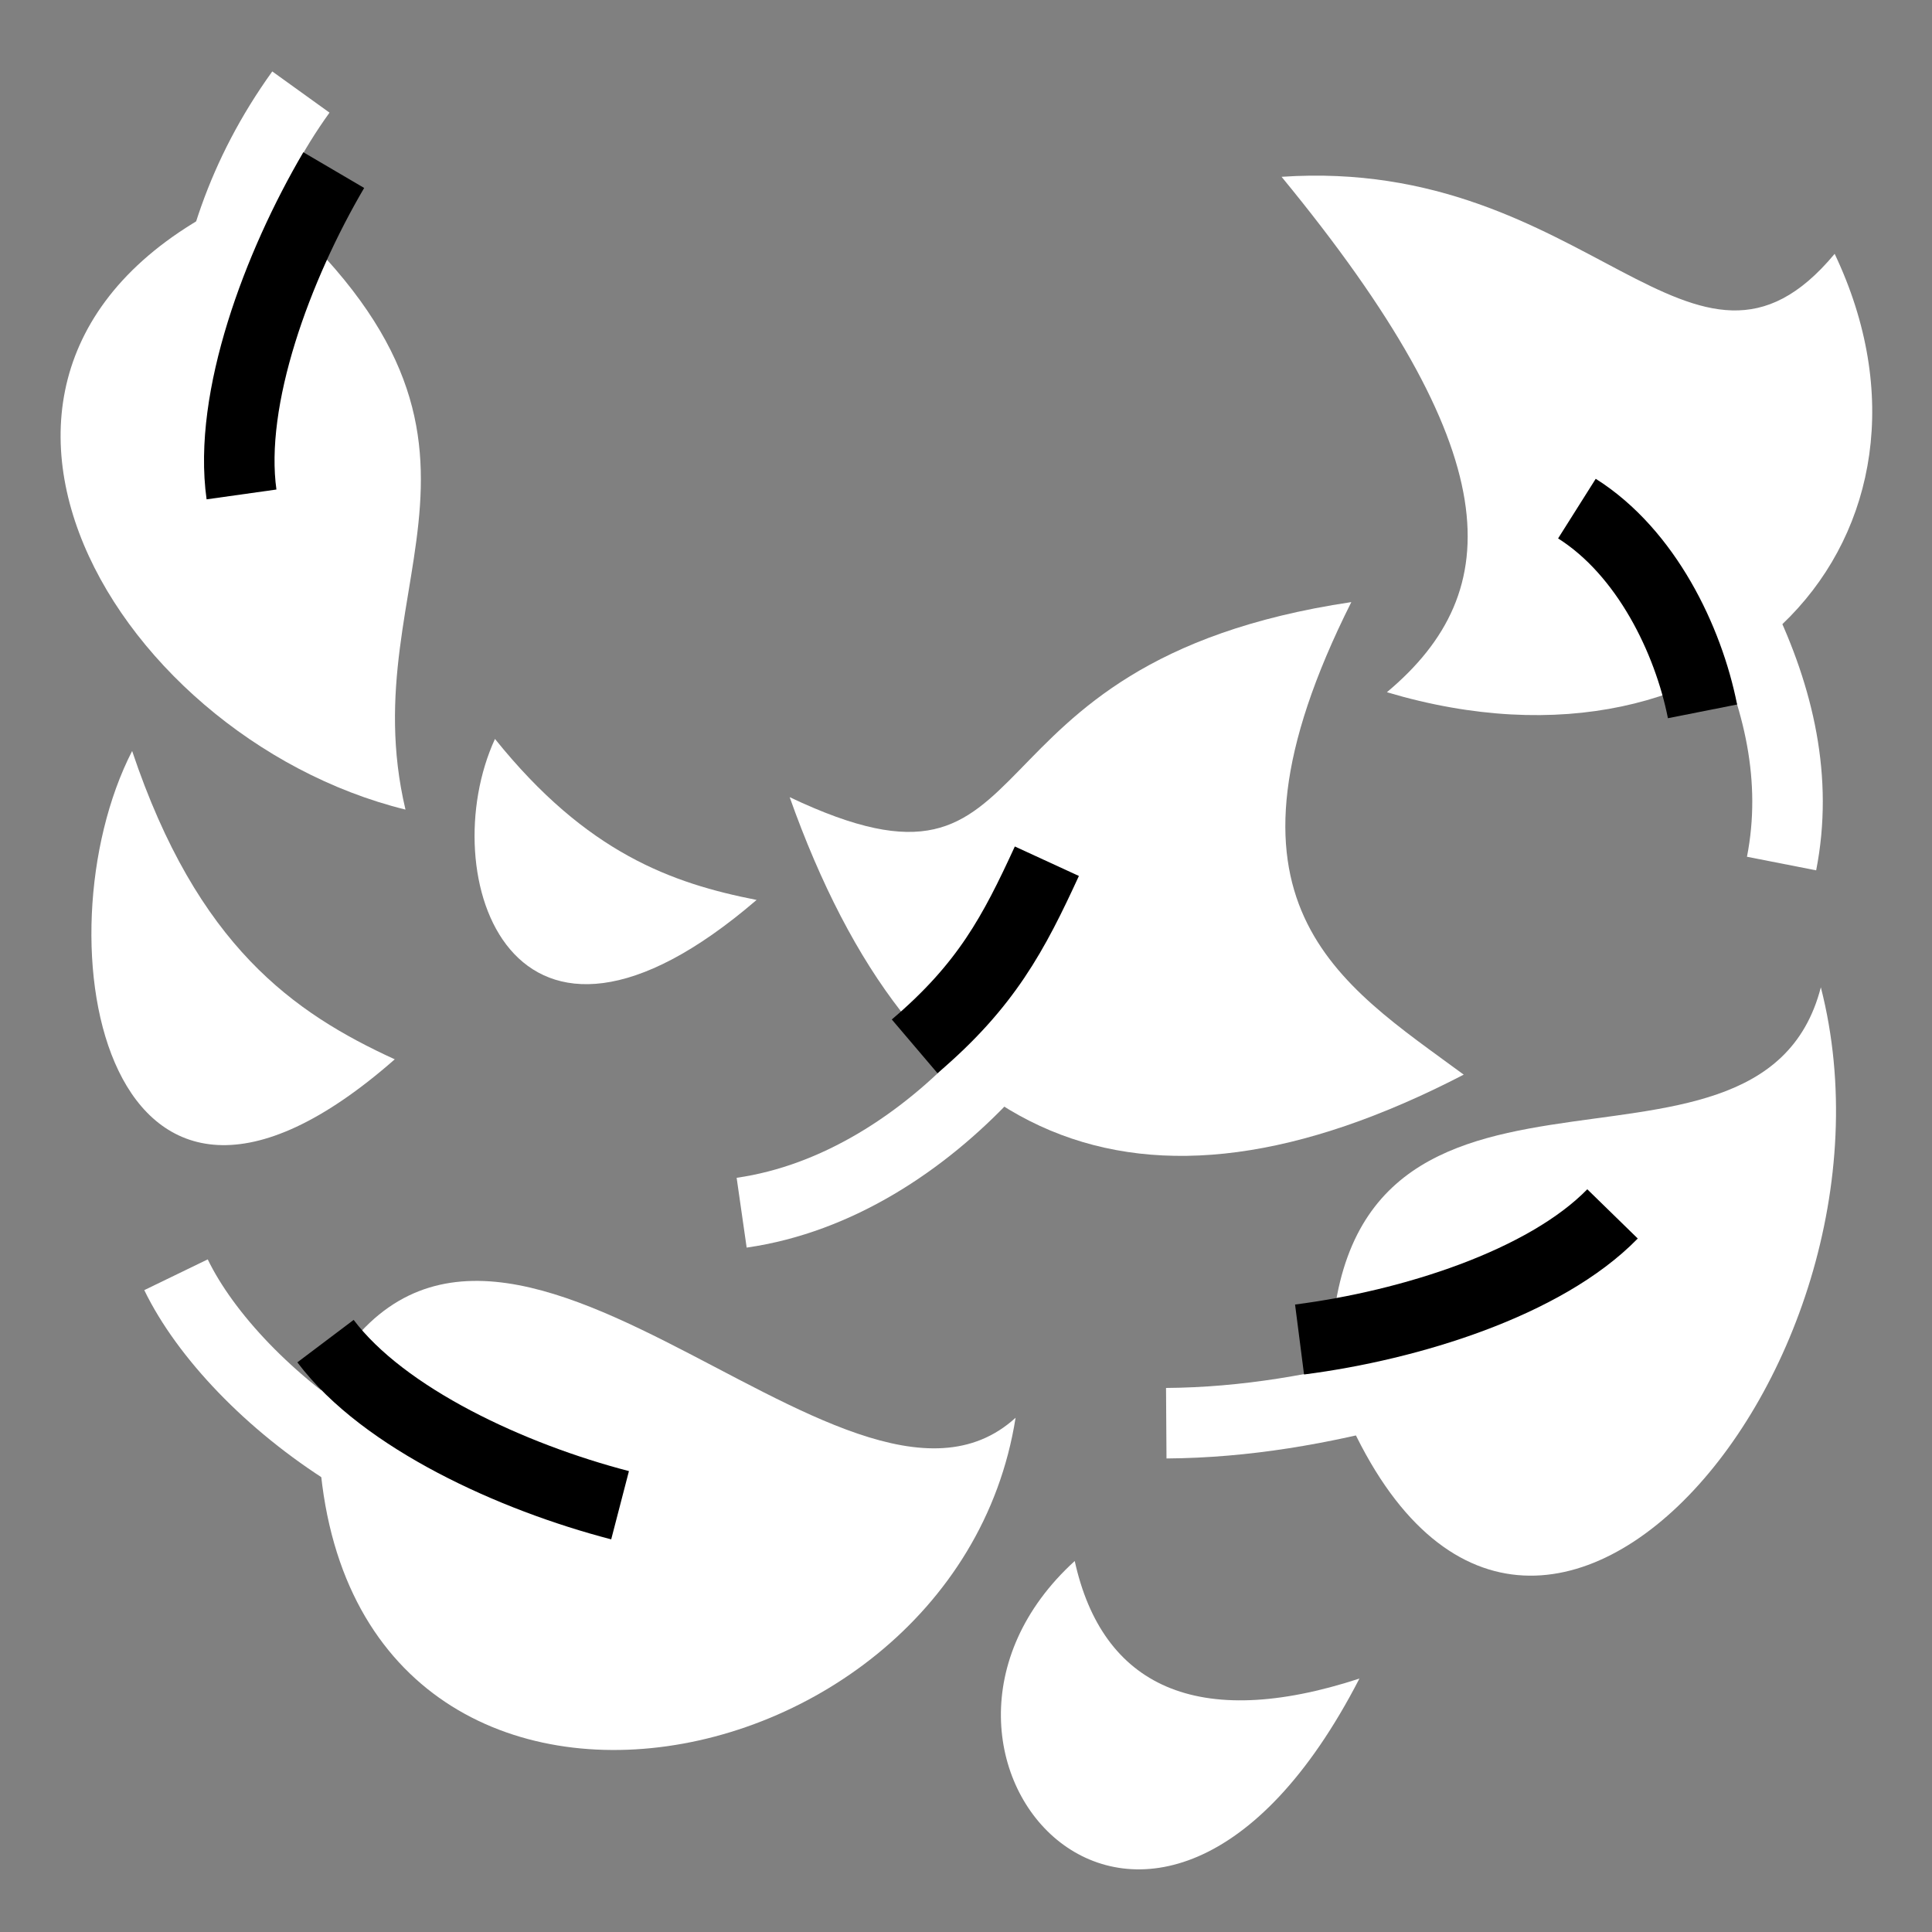 <svg viewBox="0 0 512 512" xmlns="http://www.w3.org/2000/svg">

<rect x="0" y="0" width="512" height="512" fill="#808080" stroke="none"/>

<g transform="matrix(18.689,0,0,18.689,-1466.775,-10388.054)">
<g transform="matrix(1.032,0,0,1.032,-1.707,-17.09)">
<path d="m102.912,558.651c-1.939,2.329-3.363-1.346-7.599-1.059 3.114,3.788 3.112,5.688 1.447,7.082 4.762,1.417 7.971-2.193 6.153-6.023z" fill="#fff" fill-rule="evenodd"/>
</g>
<path d="m97.76,579.64c-2.929,5.686-7.037,1.065-4.037-1.667 .39,1.771 1.732,2.42 4.037,1.667z" fill="#fff" fill-rule="evenodd"/>
<g transform="matrix(1.2,0,0,1.2,-47.376,-120.402)">
<path d="m114.214,572.953c3.186,1.513 1.832-1.587 6.637-2.305-1.789,3.564-.137,4.503 1.328,5.584-3.875,2.008-6.501.843-7.965-3.279z" fill="#fff" fill-rule="evenodd"/>
</g>
<path d="m89.212,568.599c-1.197-.235-2.408-.662-3.71-2.283-.881,1.917.22,5.283 3.71,2.283z" fill="#fff" fill-rule="evenodd"/>
<path d="m84.081,570.859c-1.433-.657-2.796-1.606-3.724-4.372-1.362,2.655-.391,7.986 3.724,4.372z" fill="#fff" fill-rule="evenodd"/>
<g transform="matrix(1.206,0,-.091,1.032,33.75,-18.626)">
<path d="m82.299,559.278c-4.225,2.191-1.167,7.491 2.403,8.497-.904-3.249 1.318-5.06-2.403-8.497z" fill="#fff" fill-rule="evenodd"/>
</g>
<g transform="matrix(.787,-.805,.516,1.01,-265.36,59.849)">
<path d="m82.911,576.479c-.836,6.024 6.977,5.563 8.149,1.038-2.183,1.628-5.855-4.702-8.149-1.038z" fill="#fff" fill-rule="evenodd"/>
</g>
<g transform="matrix(1.198,-.114,.115,1.208,-82.257,-111.149)">
<path d="m82.624,576.312c-.836,6.024 6.977,5.563 8.149,1.038-2.183,1.628-5.855-4.702-8.149-1.038z" fill="#fff" fill-rule="evenodd"/>
</g>
<path d="m95.021,576.019c2.239-.015 4.373-.765 6.497-1.591" fill="none" stroke="#fff"/>
<path d="m80.979,573.914c.828,1.708 3.637,3.875 6.355,3.549" fill="none" stroke="#fff"/>
<path d="m103.746,568.083c.467-2.38-1.075-4.645-2.732-6.615" fill="none" stroke="#fff"/>
<path d="m94.22,567.961c-.357,1.864-2.51,4.684-5.22,5.073" fill="none" stroke="#fff"/>
<path d="m81.823,564.239c-.63-2.178-.751-4.765.927-7.096" fill="none" stroke="#fff"/>
<path d="m102.625,565.925c-.201-1.014-.797-2.254-1.781-2.875" fill="none" stroke="#000"/>
<path d="m96.911,574.832c1.566-.201 3.478-.797 4.438-1.781" fill="none" stroke="#000"/>
<path d="m91.453,570.675c1.017-.865 1.405-1.604 1.875-2.625" fill="none" stroke="#000"/>
<path d="m87.276,577.182c-1.528-.397-3.35-1.23-4.177-2.327" fill="none" stroke="#000"/>
<path d="m83.216,558.25c-.799,1.361-1.499,3.239-1.308,4.599" fill="none" stroke="#000"/>
</g>
</svg>

